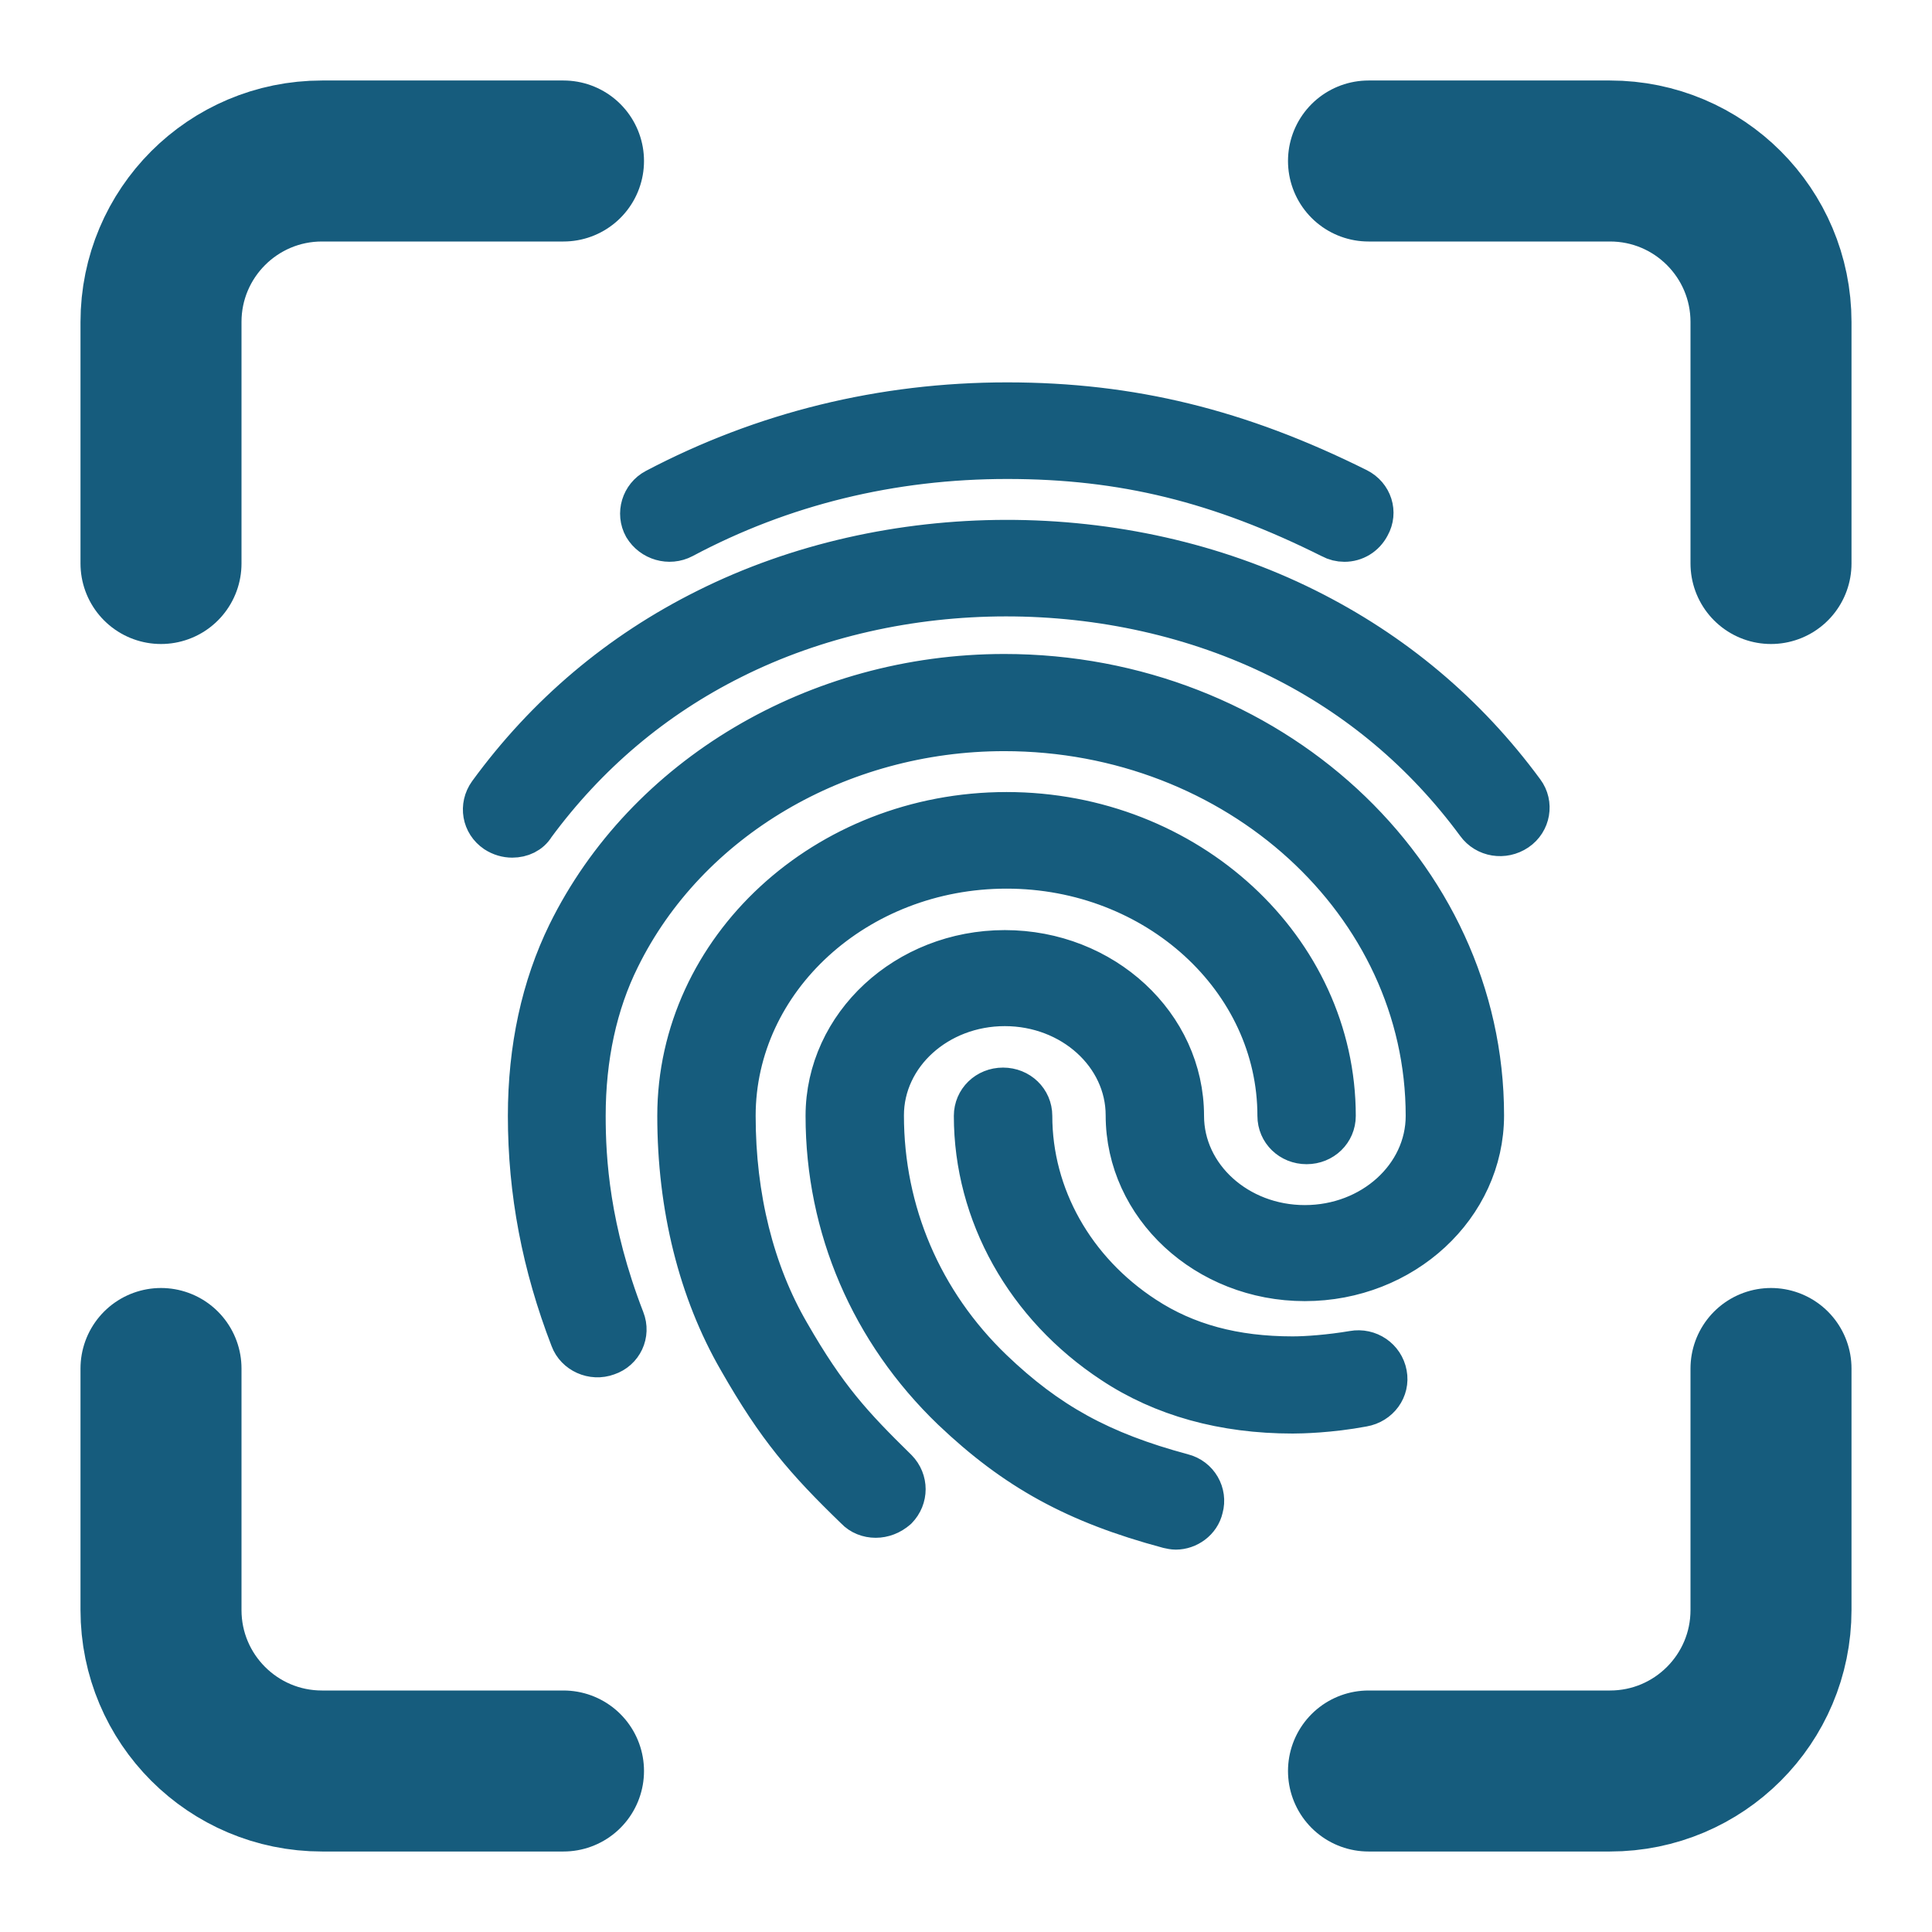 <svg width="24" height="24" viewBox="0 0 24 24" fill="none" xmlns="http://www.w3.org/2000/svg">
<path d="M17 2H20C21.105 2 22 2.895 22 4V7M7 2H4C2.895 2 2 2.895 2 4V7M22 17V20C22 21.105 21.105 22 20 22H17M7 22H4C2.895 22 2 21.105 2 20V17" stroke="#165C7D" stroke-width="2" stroke-linecap="round" stroke-linejoin="round"/>
<path d="M16.701 6.729C16.643 6.729 16.585 6.715 16.534 6.687C15.148 5.994 13.948 5.7 12.511 5.7C11.081 5.7 9.722 6.029 8.487 6.687C8.314 6.778 8.097 6.715 7.996 6.547C7.902 6.379 7.967 6.162 8.14 6.071C9.484 5.364 10.958 5 12.511 5C14.05 5 15.393 5.329 16.867 6.064C17.047 6.155 17.112 6.365 17.018 6.533C16.953 6.659 16.831 6.729 16.701 6.729ZM6.363 10.404C6.291 10.404 6.219 10.383 6.154 10.341C5.988 10.229 5.952 10.012 6.067 9.851C6.782 8.871 7.693 8.101 8.776 7.562C11.044 6.428 13.948 6.421 16.224 7.555C17.307 8.094 18.218 8.857 18.933 9.83C19.048 9.984 19.012 10.208 18.846 10.32C18.68 10.432 18.456 10.397 18.34 10.236C17.69 9.354 16.867 8.661 15.892 8.178C13.818 7.149 11.167 7.149 9.101 8.185C8.119 8.675 7.295 9.375 6.645 10.257C6.587 10.355 6.479 10.404 6.363 10.404ZM10.878 18.853C10.784 18.853 10.691 18.818 10.626 18.748C9.997 18.139 9.657 17.747 9.173 16.9C8.675 16.039 8.415 14.989 8.415 13.862C8.415 11.783 10.25 10.089 12.504 10.089C14.757 10.089 16.592 11.783 16.592 13.862C16.592 14.058 16.433 14.212 16.231 14.212C16.029 14.212 15.87 14.058 15.87 13.862C15.87 12.168 14.36 10.789 12.504 10.789C10.647 10.789 9.137 12.168 9.137 13.862C9.137 14.87 9.369 15.801 9.809 16.557C10.271 17.362 10.589 17.705 11.146 18.251C11.283 18.391 11.283 18.608 11.146 18.748C11.066 18.818 10.972 18.853 10.878 18.853ZM16.058 17.558C15.198 17.558 14.44 17.348 13.818 16.935C12.742 16.228 12.099 15.08 12.099 13.862C12.099 13.666 12.258 13.512 12.46 13.512C12.662 13.512 12.822 13.666 12.822 13.862C12.822 14.849 13.342 15.78 14.223 16.354C14.736 16.69 15.335 16.851 16.058 16.851C16.231 16.851 16.52 16.83 16.809 16.781C17.004 16.746 17.192 16.872 17.228 17.068C17.264 17.257 17.134 17.439 16.932 17.474C16.52 17.551 16.159 17.558 16.058 17.558ZM14.606 19C14.577 19 14.541 18.993 14.512 18.986C13.363 18.678 12.612 18.265 11.825 17.516C10.813 16.543 10.257 15.248 10.257 13.862C10.257 12.728 11.254 11.804 12.482 11.804C13.71 11.804 14.707 12.728 14.707 13.862C14.707 14.611 15.379 15.22 16.209 15.22C17.04 15.22 17.712 14.611 17.712 13.862C17.712 11.223 15.364 9.081 12.475 9.081C10.423 9.081 8.545 10.187 7.7 11.902C7.418 12.469 7.274 13.134 7.274 13.862C7.274 14.408 7.324 15.269 7.758 16.389C7.83 16.571 7.736 16.774 7.548 16.837C7.36 16.907 7.151 16.809 7.086 16.634C6.732 15.717 6.559 14.807 6.559 13.862C6.559 13.022 6.725 12.259 7.05 11.594C8.01 9.641 10.142 8.374 12.475 8.374C15.761 8.374 18.434 10.831 18.434 13.855C18.434 14.989 17.437 15.913 16.209 15.913C14.981 15.913 13.985 14.989 13.985 13.855C13.985 13.106 13.313 12.497 12.482 12.497C11.651 12.497 10.979 13.106 10.979 13.855C10.979 15.052 11.456 16.172 12.33 17.012C13.017 17.67 13.674 18.034 14.692 18.307C14.887 18.356 14.996 18.552 14.945 18.734C14.909 18.895 14.757 19 14.606 19Z" fill="#165C7D" stroke="#165C7D" stroke-width="0.5" stroke-linejoin="round"/>
</svg>
